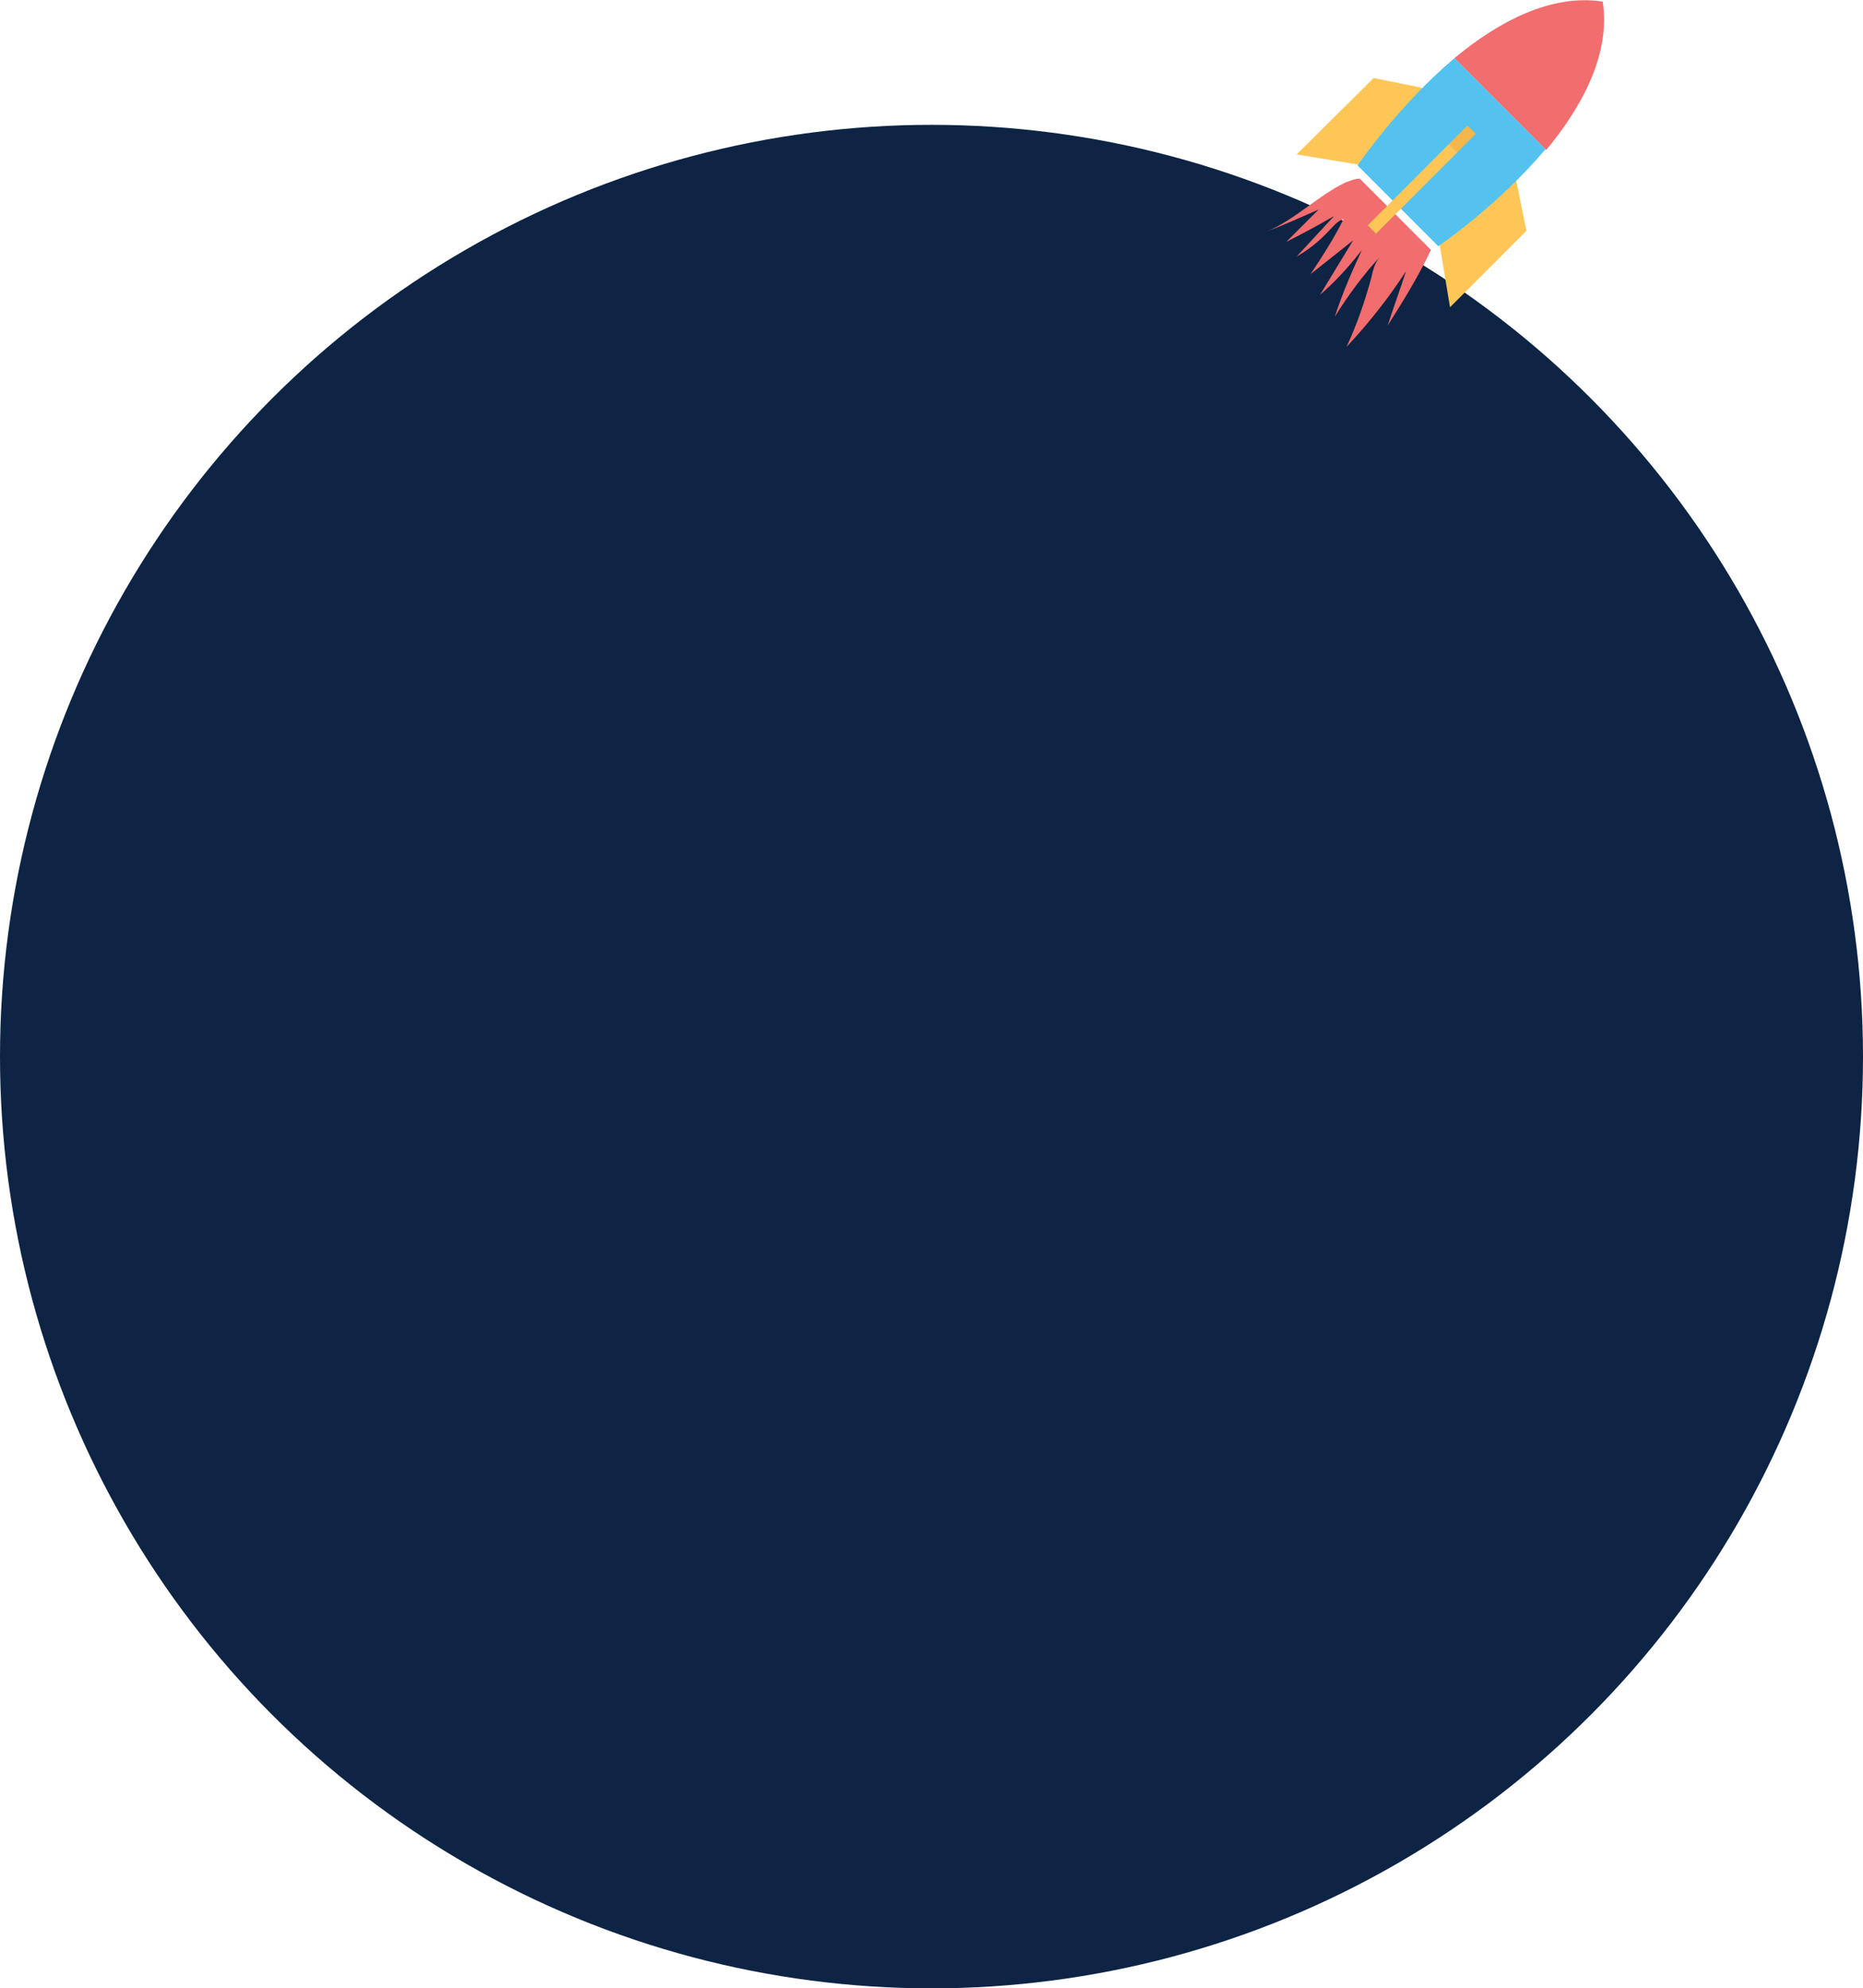 <svg width="612" height="653" viewBox="0 0 612 653" fill="none" xmlns="http://www.w3.org/2000/svg">
<circle cx="306" cy="347" r="306" fill="#0D2444"/>
<g clip-path="url(#clip0_536_855)">
<path d="M442.096 59.88C432.933 64.223 425.458 72.185 416.053 76.045C421.841 73.874 427.628 71.22 433.174 68.807C429.557 72.426 426.181 75.804 422.564 79.423C427.869 76.769 433.174 73.874 438.238 70.978C434.139 75.321 430.039 79.905 425.94 84.248C429.798 82.077 433.415 79.182 436.55 75.804C437.997 74.356 439.444 72.426 441.373 71.944C438.238 78.216 434.38 84.248 430.521 90.039C435.103 86.42 439.926 82.559 444.508 78.94C440.891 84.972 437.273 90.763 433.656 96.794C438.72 92.451 443.302 87.385 447.401 82.077C444.025 89.315 440.891 96.553 438.479 104.032C442.82 97.035 447.642 90.521 453.189 84.489C451.742 86.178 451.018 88.591 450.536 91.004C448.366 98.966 445.714 106.686 442.337 113.924C449.572 106.204 456.082 98 461.87 89.073C459.941 95.105 457.77 100.896 455.841 106.927C460.905 98.965 465.969 90.762 470.068 82.076L446.678 58.674C444.99 58.674 443.543 59.397 442.096 59.88Z" fill="#F16D6E"/>
<path d="M470.31 29.48L451.26 25.619L425.94 50.712L446.437 54.089L470.31 29.48Z" fill="#FEC656"/>
<path d="M497.559 56.743L501.417 75.804L476.339 100.896L472.962 80.629L497.559 56.743Z" fill="#FEC656"/>
<path d="M526.495 0.527C509.374 -2.126 492.012 7.283 477.785 19.105L507.928 49.264C519.744 35.029 529.148 17.658 526.495 0.527Z" fill="#F16D6E"/>
<path d="M477.785 19.105C459.217 34.788 445.955 54.331 445.955 54.331L459.217 67.6L472.48 80.87C472.48 80.87 492.012 67.6 507.686 49.023L477.785 19.105Z" fill="#53C2EF"/>
<path d="M449.307 74.007L452.035 76.737L478.805 49.953L476.077 47.223L449.307 74.007Z" fill="#FEC656"/>
<path d="M475.934 47.36L478.663 50.09L484.801 43.948L482.073 41.218L475.934 47.36Z" fill="#F3B74B"/>
</g>
<defs>
<clipPath id="clip0_536_855">
<rect width="111" height="114" fill="white" transform="translate(416)"/>
</clipPath>
</defs>
</svg>
